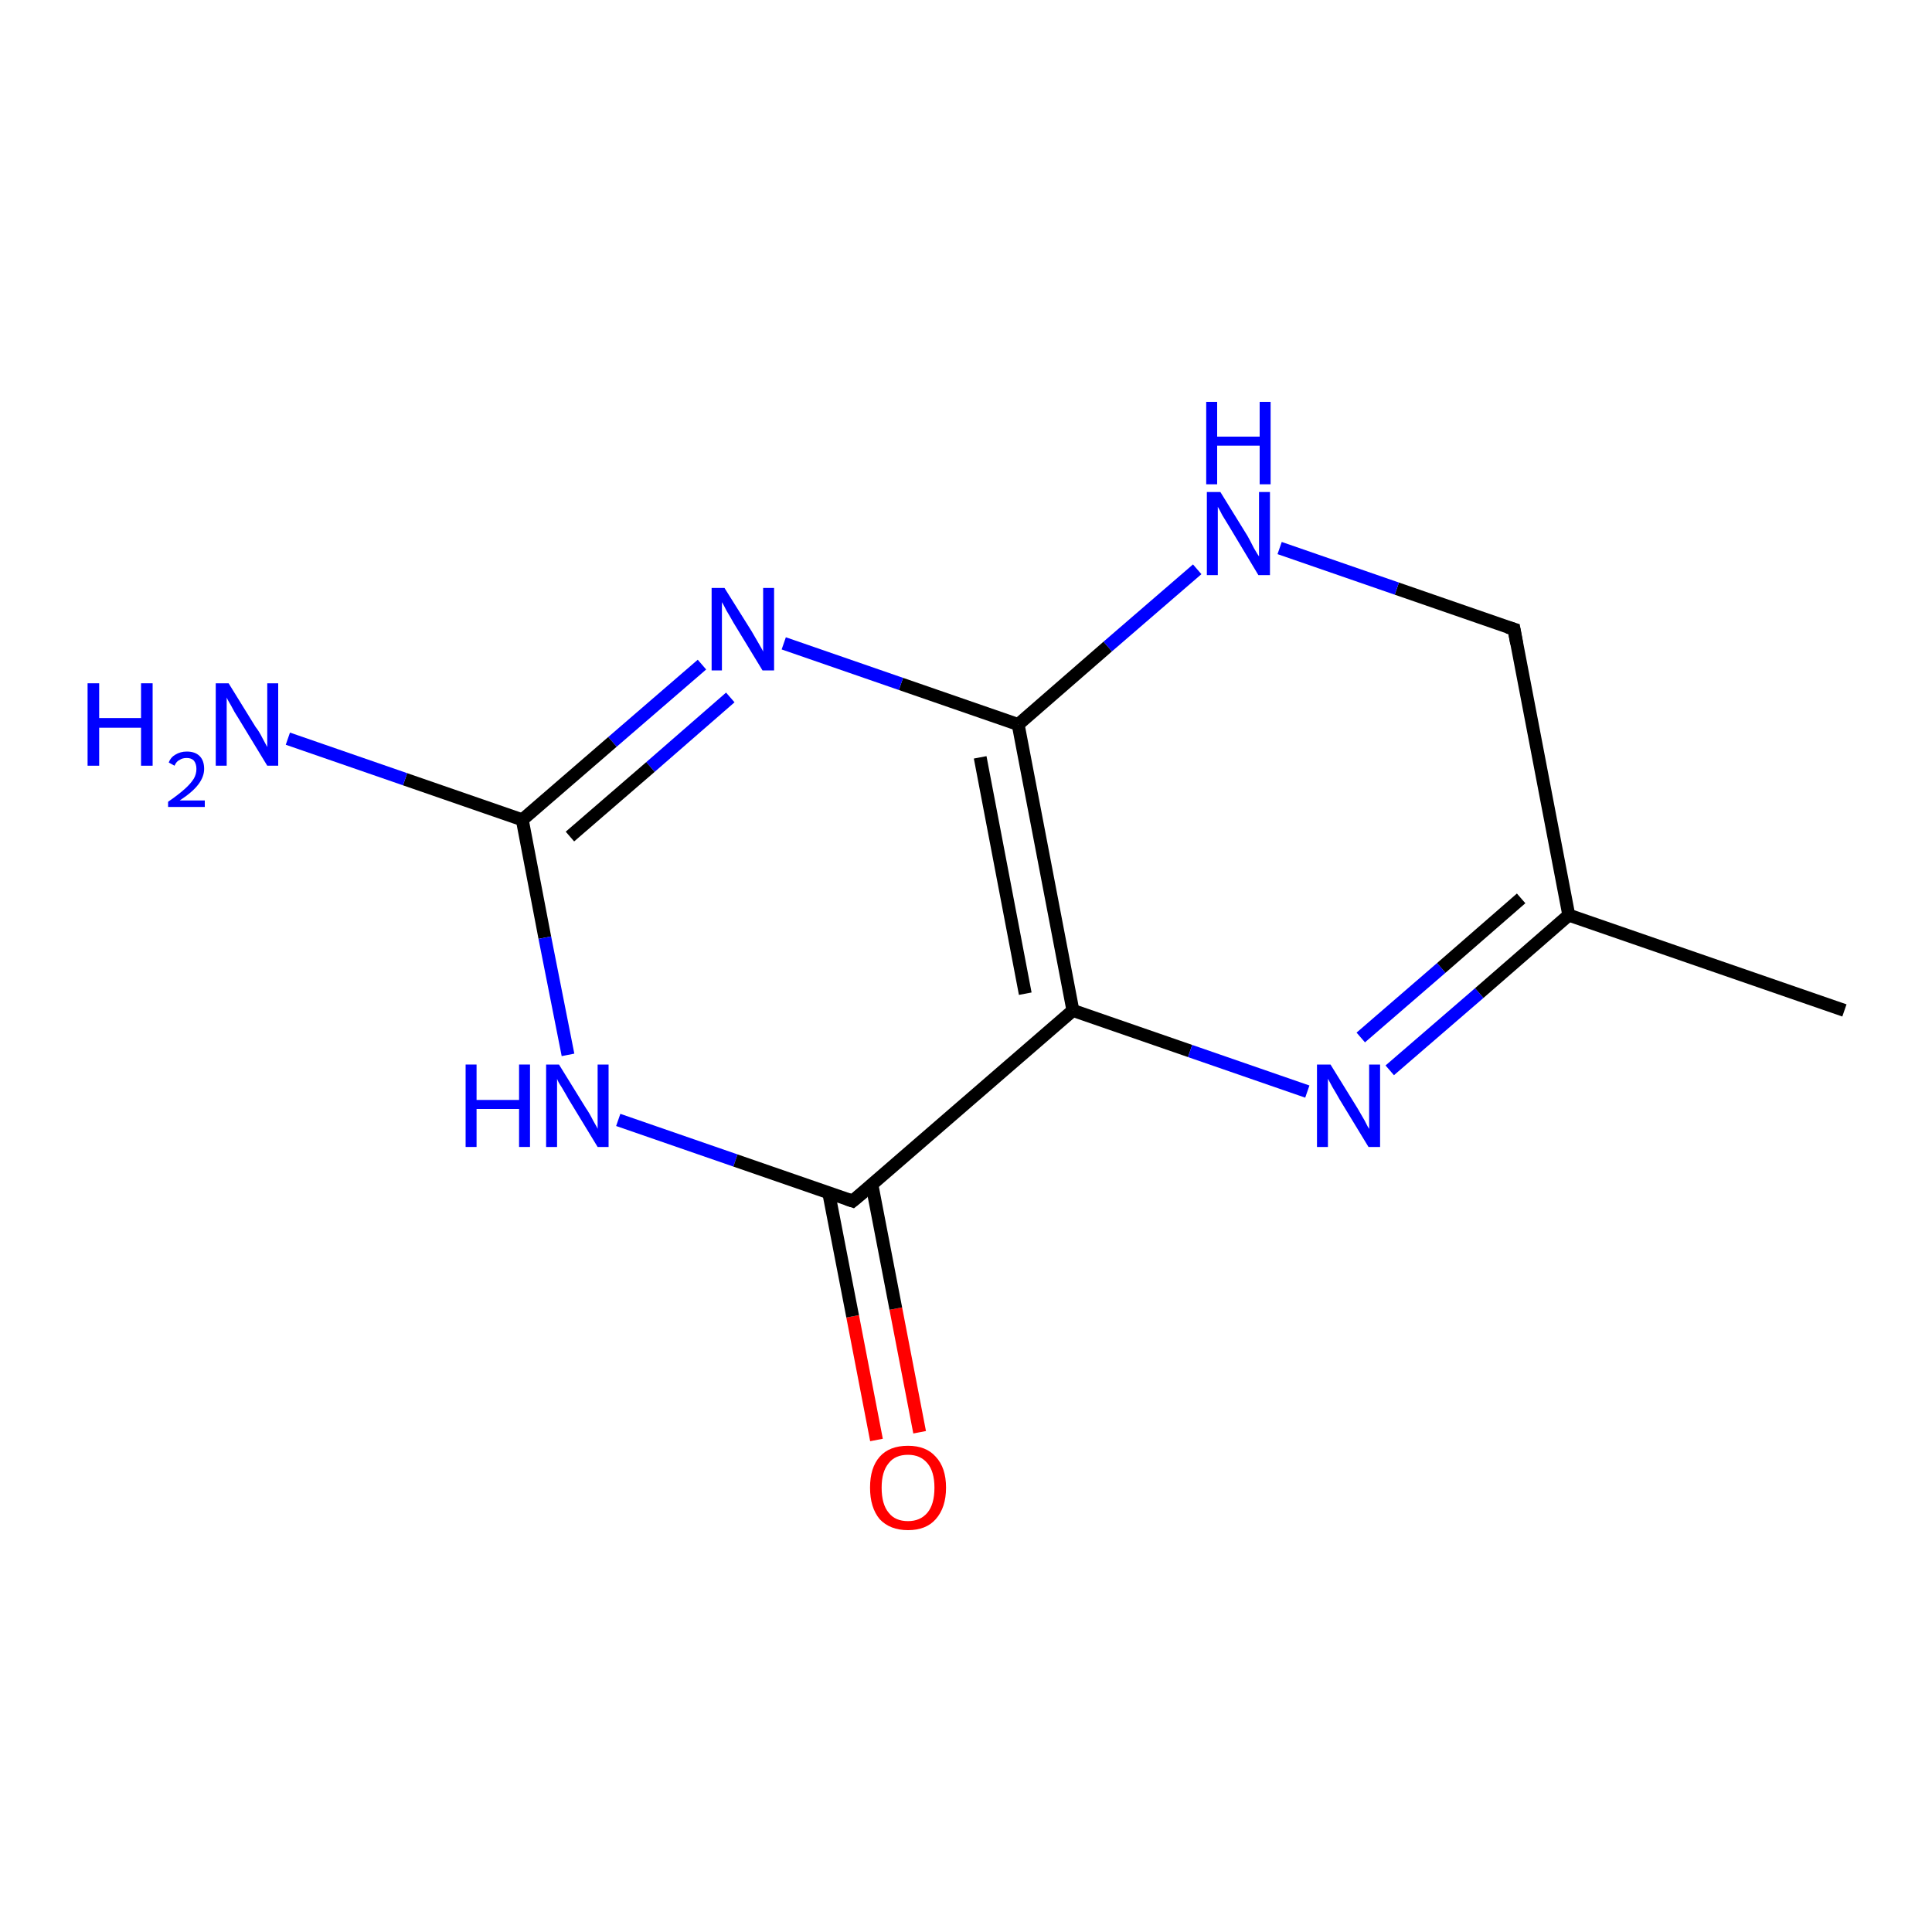 <?xml version='1.0' encoding='iso-8859-1'?>
<svg version='1.1' baseProfile='full'
              xmlns='http://www.w3.org/2000/svg'
                      xmlns:rdkit='http://www.rdkit.org/xml'
                      xmlns:xlink='http://www.w3.org/1999/xlink'
                  xml:space='preserve'
width='300px' height='300px' viewBox='0 0 300 300'>
<!-- END OF HEADER -->
<rect style='opacity:1.0;fill:#FFFFFF;stroke:none' width='300.0' height='300.0' x='0.0' y='0.0'> </rect>
<path class='bond-0 atom-0 atom-1' d='M 136.1,223.6 L 132.4,204.4' style='fill:none;fill-rule:evenodd;stroke:#FF0000;stroke-width:2.0px;stroke-linecap:butt;stroke-linejoin:miter;stroke-opacity:1' />
<path class='bond-0 atom-0 atom-1' d='M 132.4,204.4 L 128.7,185.3' style='fill:none;fill-rule:evenodd;stroke:#000000;stroke-width:2.0px;stroke-linecap:butt;stroke-linejoin:miter;stroke-opacity:1' />
<path class='bond-0 atom-0 atom-1' d='M 142.8,222.4 L 139.1,203.2' style='fill:none;fill-rule:evenodd;stroke:#FF0000;stroke-width:2.0px;stroke-linecap:butt;stroke-linejoin:miter;stroke-opacity:1' />
<path class='bond-0 atom-0 atom-1' d='M 139.1,203.2 L 135.4,184.0' style='fill:none;fill-rule:evenodd;stroke:#000000;stroke-width:2.0px;stroke-linecap:butt;stroke-linejoin:miter;stroke-opacity:1' />
<path class='bond-1 atom-1 atom-2' d='M 132.4,186.5 L 166.6,156.9' style='fill:none;fill-rule:evenodd;stroke:#000000;stroke-width:2.0px;stroke-linecap:butt;stroke-linejoin:miter;stroke-opacity:1' />
<path class='bond-2 atom-2 atom-3' d='M 166.6,156.9 L 184.8,163.2' style='fill:none;fill-rule:evenodd;stroke:#000000;stroke-width:2.0px;stroke-linecap:butt;stroke-linejoin:miter;stroke-opacity:1' />
<path class='bond-2 atom-2 atom-3' d='M 184.8,163.2 L 203.0,169.5' style='fill:none;fill-rule:evenodd;stroke:#0000FF;stroke-width:2.0px;stroke-linecap:butt;stroke-linejoin:miter;stroke-opacity:1' />
<path class='bond-3 atom-3 atom-4' d='M 215.8,166.2 L 229.7,154.2' style='fill:none;fill-rule:evenodd;stroke:#0000FF;stroke-width:2.0px;stroke-linecap:butt;stroke-linejoin:miter;stroke-opacity:1' />
<path class='bond-3 atom-3 atom-4' d='M 229.7,154.2 L 243.6,142.1' style='fill:none;fill-rule:evenodd;stroke:#000000;stroke-width:2.0px;stroke-linecap:butt;stroke-linejoin:miter;stroke-opacity:1' />
<path class='bond-3 atom-3 atom-4' d='M 211.3,161.1 L 223.8,150.3' style='fill:none;fill-rule:evenodd;stroke:#0000FF;stroke-width:2.0px;stroke-linecap:butt;stroke-linejoin:miter;stroke-opacity:1' />
<path class='bond-3 atom-3 atom-4' d='M 223.8,150.3 L 236.2,139.5' style='fill:none;fill-rule:evenodd;stroke:#000000;stroke-width:2.0px;stroke-linecap:butt;stroke-linejoin:miter;stroke-opacity:1' />
<path class='bond-4 atom-4 atom-5' d='M 243.6,142.1 L 235.1,97.7' style='fill:none;fill-rule:evenodd;stroke:#000000;stroke-width:2.0px;stroke-linecap:butt;stroke-linejoin:miter;stroke-opacity:1' />
<path class='bond-5 atom-5 atom-6' d='M 235.1,97.7 L 216.9,91.4' style='fill:none;fill-rule:evenodd;stroke:#000000;stroke-width:2.0px;stroke-linecap:butt;stroke-linejoin:miter;stroke-opacity:1' />
<path class='bond-5 atom-5 atom-6' d='M 216.9,91.4 L 198.7,85.1' style='fill:none;fill-rule:evenodd;stroke:#0000FF;stroke-width:2.0px;stroke-linecap:butt;stroke-linejoin:miter;stroke-opacity:1' />
<path class='bond-6 atom-6 atom-7' d='M 185.9,88.4 L 172.0,100.4' style='fill:none;fill-rule:evenodd;stroke:#0000FF;stroke-width:2.0px;stroke-linecap:butt;stroke-linejoin:miter;stroke-opacity:1' />
<path class='bond-6 atom-6 atom-7' d='M 172.0,100.4 L 158.1,112.5' style='fill:none;fill-rule:evenodd;stroke:#000000;stroke-width:2.0px;stroke-linecap:butt;stroke-linejoin:miter;stroke-opacity:1' />
<path class='bond-7 atom-7 atom-8' d='M 158.1,112.5 L 139.9,106.2' style='fill:none;fill-rule:evenodd;stroke:#000000;stroke-width:2.0px;stroke-linecap:butt;stroke-linejoin:miter;stroke-opacity:1' />
<path class='bond-7 atom-7 atom-8' d='M 139.9,106.2 L 121.7,99.9' style='fill:none;fill-rule:evenodd;stroke:#0000FF;stroke-width:2.0px;stroke-linecap:butt;stroke-linejoin:miter;stroke-opacity:1' />
<path class='bond-8 atom-8 atom-9' d='M 109.0,103.2 L 95.1,115.2' style='fill:none;fill-rule:evenodd;stroke:#0000FF;stroke-width:2.0px;stroke-linecap:butt;stroke-linejoin:miter;stroke-opacity:1' />
<path class='bond-8 atom-8 atom-9' d='M 95.1,115.2 L 81.1,127.3' style='fill:none;fill-rule:evenodd;stroke:#000000;stroke-width:2.0px;stroke-linecap:butt;stroke-linejoin:miter;stroke-opacity:1' />
<path class='bond-8 atom-8 atom-9' d='M 113.4,108.3 L 101.0,119.1' style='fill:none;fill-rule:evenodd;stroke:#0000FF;stroke-width:2.0px;stroke-linecap:butt;stroke-linejoin:miter;stroke-opacity:1' />
<path class='bond-8 atom-8 atom-9' d='M 101.0,119.1 L 88.5,129.9' style='fill:none;fill-rule:evenodd;stroke:#000000;stroke-width:2.0px;stroke-linecap:butt;stroke-linejoin:miter;stroke-opacity:1' />
<path class='bond-9 atom-9 atom-10' d='M 81.1,127.3 L 62.9,121.0' style='fill:none;fill-rule:evenodd;stroke:#000000;stroke-width:2.0px;stroke-linecap:butt;stroke-linejoin:miter;stroke-opacity:1' />
<path class='bond-9 atom-9 atom-10' d='M 62.9,121.0 L 44.7,114.7' style='fill:none;fill-rule:evenodd;stroke:#0000FF;stroke-width:2.0px;stroke-linecap:butt;stroke-linejoin:miter;stroke-opacity:1' />
<path class='bond-10 atom-9 atom-11' d='M 81.1,127.3 L 84.6,145.6' style='fill:none;fill-rule:evenodd;stroke:#000000;stroke-width:2.0px;stroke-linecap:butt;stroke-linejoin:miter;stroke-opacity:1' />
<path class='bond-10 atom-9 atom-11' d='M 84.6,145.6 L 88.2,163.8' style='fill:none;fill-rule:evenodd;stroke:#0000FF;stroke-width:2.0px;stroke-linecap:butt;stroke-linejoin:miter;stroke-opacity:1' />
<path class='bond-11 atom-4 atom-12' d='M 243.6,142.1 L 286.4,156.9' style='fill:none;fill-rule:evenodd;stroke:#000000;stroke-width:2.0px;stroke-linecap:butt;stroke-linejoin:miter;stroke-opacity:1' />
<path class='bond-12 atom-11 atom-1' d='M 96.0,173.9 L 114.2,180.2' style='fill:none;fill-rule:evenodd;stroke:#0000FF;stroke-width:2.0px;stroke-linecap:butt;stroke-linejoin:miter;stroke-opacity:1' />
<path class='bond-12 atom-11 atom-1' d='M 114.2,180.2 L 132.4,186.5' style='fill:none;fill-rule:evenodd;stroke:#000000;stroke-width:2.0px;stroke-linecap:butt;stroke-linejoin:miter;stroke-opacity:1' />
<path class='bond-13 atom-2 atom-7' d='M 166.6,156.9 L 158.1,112.5' style='fill:none;fill-rule:evenodd;stroke:#000000;stroke-width:2.0px;stroke-linecap:butt;stroke-linejoin:miter;stroke-opacity:1' />
<path class='bond-13 atom-2 atom-7' d='M 159.2,154.3 L 152.2,117.6' style='fill:none;fill-rule:evenodd;stroke:#000000;stroke-width:2.0px;stroke-linecap:butt;stroke-linejoin:miter;stroke-opacity:1' />
<path d='M 134.1,185.1 L 132.4,186.5 L 131.5,186.2' style='fill:none;stroke:#000000;stroke-width:2.0px;stroke-linecap:butt;stroke-linejoin:miter;stroke-opacity:1;' />
<path d='M 235.5,99.9 L 235.1,97.7 L 234.1,97.4' style='fill:none;stroke:#000000;stroke-width:2.0px;stroke-linecap:butt;stroke-linejoin:miter;stroke-opacity:1;' />
<path class='atom-0' d='M 135.1 231.0
Q 135.1 227.9, 136.6 226.2
Q 138.1 224.5, 141.0 224.5
Q 143.8 224.5, 145.3 226.2
Q 146.9 227.9, 146.9 231.0
Q 146.9 234.1, 145.3 235.9
Q 143.8 237.6, 141.0 237.6
Q 138.2 237.6, 136.6 235.9
Q 135.1 234.1, 135.1 231.0
M 141.0 236.2
Q 142.9 236.2, 144.0 234.9
Q 145.1 233.6, 145.1 231.0
Q 145.1 228.5, 144.0 227.2
Q 142.9 225.9, 141.0 225.9
Q 139.0 225.9, 138.0 227.2
Q 136.9 228.5, 136.9 231.0
Q 136.9 233.6, 138.0 234.9
Q 139.0 236.2, 141.0 236.2
' fill='#FF0000'/>
<path class='atom-3' d='M 206.6 165.3
L 210.8 172.1
Q 211.2 172.8, 211.9 174.0
Q 212.5 175.2, 212.6 175.3
L 212.6 165.3
L 214.3 165.3
L 214.3 178.1
L 212.5 178.1
L 208.0 170.7
Q 207.5 169.8, 206.9 168.8
Q 206.4 167.9, 206.2 167.5
L 206.2 178.1
L 204.5 178.1
L 204.5 165.3
L 206.6 165.3
' fill='#0000FF'/>
<path class='atom-6' d='M 189.5 76.4
L 193.7 83.2
Q 194.1 83.9, 194.7 85.1
Q 195.4 86.3, 195.5 86.4
L 195.5 76.4
L 197.2 76.4
L 197.2 89.3
L 195.4 89.3
L 190.9 81.8
Q 190.4 81.0, 189.8 80.0
Q 189.3 79.0, 189.1 78.7
L 189.1 89.3
L 187.4 89.3
L 187.4 76.4
L 189.5 76.4
' fill='#0000FF'/>
<path class='atom-6' d='M 187.3 62.4
L 189.0 62.4
L 189.0 67.8
L 195.6 67.8
L 195.6 62.4
L 197.3 62.4
L 197.3 75.2
L 195.6 75.2
L 195.6 69.2
L 189.0 69.2
L 189.0 75.2
L 187.3 75.2
L 187.3 62.4
' fill='#0000FF'/>
<path class='atom-8' d='M 112.5 91.3
L 116.7 98.0
Q 117.1 98.7, 117.8 99.9
Q 118.5 101.1, 118.5 101.2
L 118.5 91.3
L 120.2 91.3
L 120.2 104.1
L 118.4 104.1
L 113.9 96.7
Q 113.4 95.8, 112.8 94.8
Q 112.3 93.8, 112.1 93.5
L 112.1 104.1
L 110.5 104.1
L 110.5 91.3
L 112.5 91.3
' fill='#0000FF'/>
<path class='atom-10' d='M 13.6 106.1
L 15.4 106.1
L 15.4 111.5
L 21.9 111.5
L 21.9 106.1
L 23.7 106.1
L 23.7 118.9
L 21.9 118.9
L 21.9 113.0
L 15.4 113.0
L 15.4 118.9
L 13.6 118.9
L 13.6 106.1
' fill='#0000FF'/>
<path class='atom-10' d='M 26.2 118.4
Q 26.5 117.6, 27.2 117.2
Q 28.0 116.7, 29.0 116.7
Q 30.3 116.7, 31.0 117.4
Q 31.7 118.1, 31.7 119.4
Q 31.7 120.6, 30.8 121.8
Q 29.9 123.0, 27.9 124.3
L 31.8 124.3
L 31.8 125.3
L 26.1 125.3
L 26.1 124.5
Q 27.7 123.4, 28.7 122.5
Q 29.6 121.7, 30.1 120.9
Q 30.5 120.2, 30.5 119.4
Q 30.5 118.6, 30.1 118.1
Q 29.7 117.7, 29.0 117.7
Q 28.3 117.7, 27.9 118.0
Q 27.4 118.2, 27.1 118.9
L 26.2 118.4
' fill='#0000FF'/>
<path class='atom-10' d='M 35.5 106.1
L 39.7 112.9
Q 40.2 113.5, 40.8 114.7
Q 41.5 116.0, 41.5 116.0
L 41.5 106.1
L 43.2 106.1
L 43.2 118.9
L 41.5 118.9
L 37.0 111.5
Q 36.4 110.6, 35.9 109.6
Q 35.3 108.6, 35.2 108.3
L 35.2 118.9
L 33.5 118.9
L 33.5 106.1
L 35.5 106.1
' fill='#0000FF'/>
<path class='atom-11' d='M 72.3 165.3
L 74.0 165.3
L 74.0 170.8
L 80.6 170.8
L 80.6 165.3
L 82.3 165.3
L 82.3 178.1
L 80.6 178.1
L 80.6 172.2
L 74.0 172.2
L 74.0 178.1
L 72.3 178.1
L 72.3 165.3
' fill='#0000FF'/>
<path class='atom-11' d='M 86.8 165.3
L 91.0 172.1
Q 91.5 172.8, 92.1 174.0
Q 92.8 175.2, 92.8 175.3
L 92.8 165.3
L 94.5 165.3
L 94.5 178.1
L 92.8 178.1
L 88.3 170.7
Q 87.8 169.8, 87.2 168.8
Q 86.6 167.9, 86.5 167.5
L 86.5 178.1
L 84.8 178.1
L 84.8 165.3
L 86.8 165.3
' fill='#0000FF'/>
</svg>
